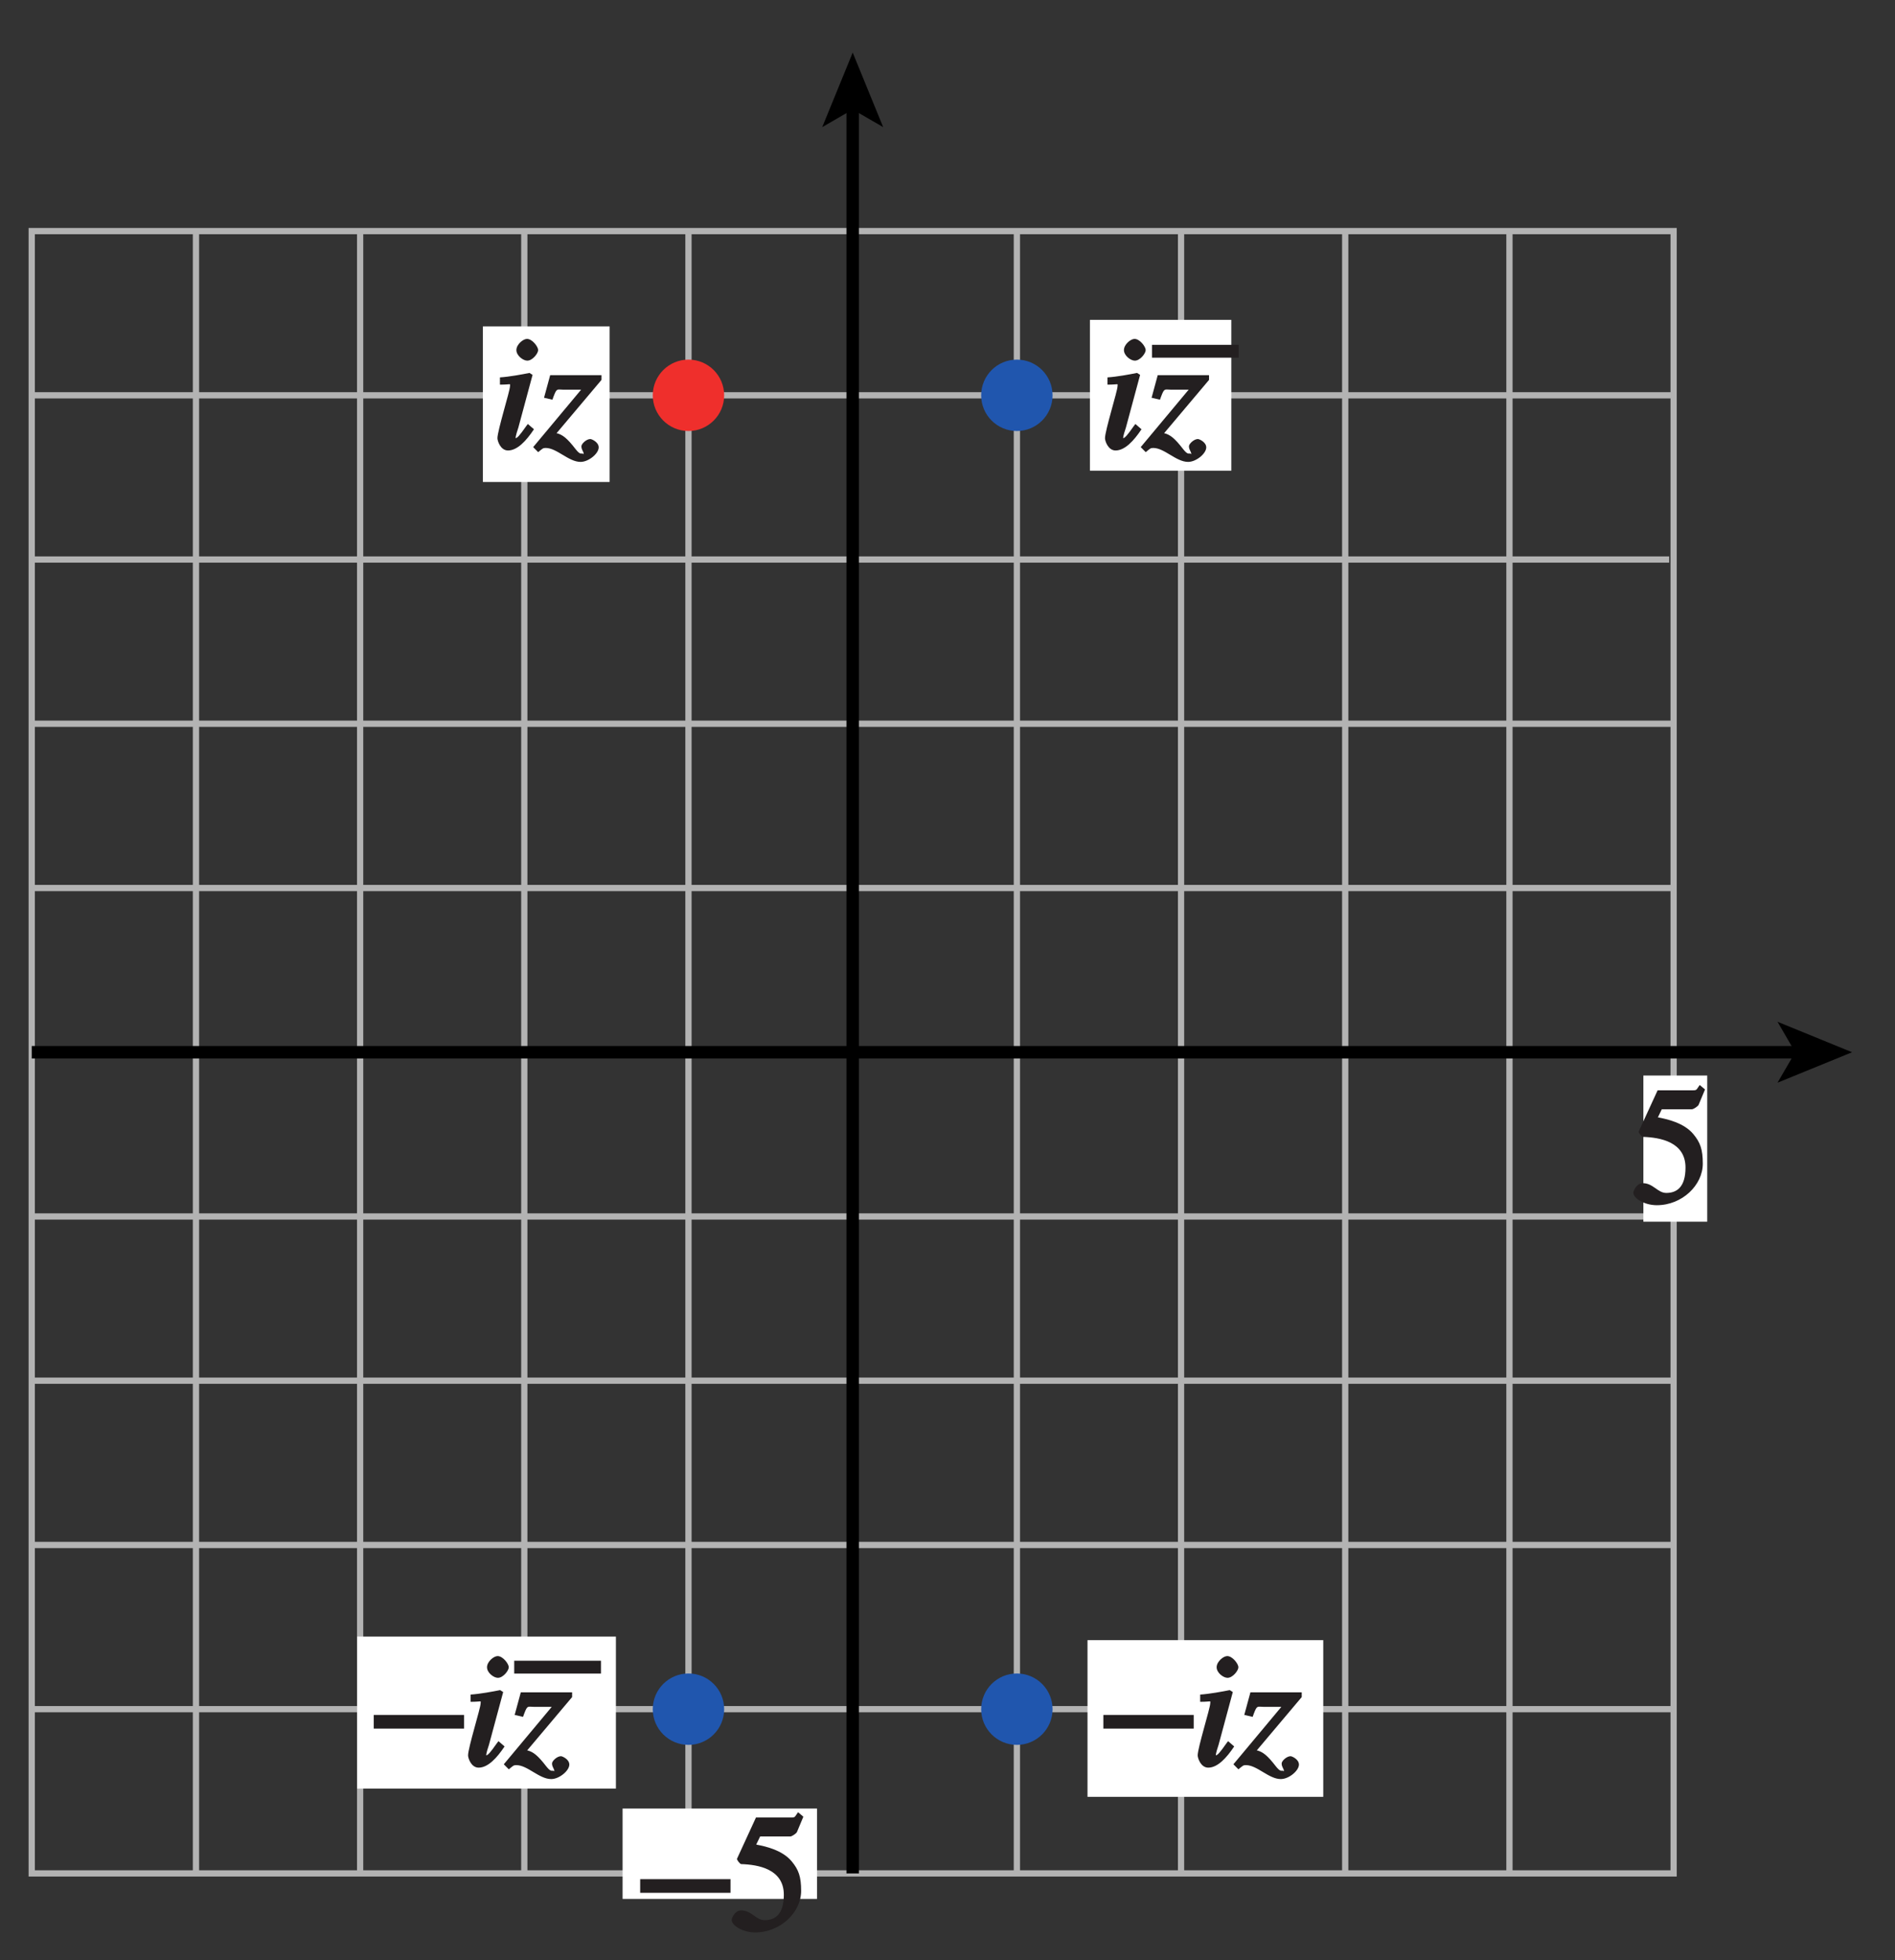 <?xml version="1.0" encoding="UTF-8"?>
<svg xmlns="http://www.w3.org/2000/svg" xmlns:xlink="http://www.w3.org/1999/xlink" width="106.186pt" height="109.814pt" viewBox="0 0 106.186 109.814" version="1.1">
<rect x="0" y="0" width="106.186" height="109.814" fill="#333333" stroke="none"/>
<defs>
<g>
<symbol overflow="visible" id="glyph0-0">
<path style="stroke:none;" d=""/>
</symbol>
<symbol overflow="visible" id="glyph0-1">
<path style="stroke:none;" d="M 0.094 -2.094 L 4.984 -2.094 L 4.984 -2.859 L -0.078 -2.859 L -0.078 -2.094 Z M 0.094 -2.094 "/>
</symbol>
<symbol overflow="visible" id="glyph1-0">
<path style="stroke:none;" d=""/>
</symbol>
<symbol overflow="visible" id="glyph1-1">
<path style="stroke:none;" d="M 1.625 -5.25 L 3.391 -5.25 C 3.484 -5.25 3.734 -5.422 3.766 -5.5 L 4.125 -6.359 L 3.828 -6.609 C 3.641 -6.359 3.688 -6.312 3.453 -6.312 L 1.469 -6.312 L 0.406 -4 C 0.391 -3.938 0.578 -3.703 0.641 -3.703 C 1.609 -3.672 3.031 -3.422 3.031 -1.984 C 3.031 -0.875 2.531 -0.562 1.953 -0.562 C 1.469 -0.562 1.219 -1.109 0.641 -1.109 C 0.281 -1.109 0.109 -0.672 0.109 -0.578 C 0.109 -0.266 0.719 0.125 1.422 0.125 C 2.844 0.125 4 -1 4 -2.203 C 4 -3 3.859 -3.391 3.469 -3.859 C 2.938 -4.5 1.969 -4.703 1.484 -4.797 L 1.703 -5.25 Z M 1.625 -5.25 "/>
</symbol>
<symbol overflow="visible" id="glyph2-0">
<path style="stroke:none;" d=""/>
</symbol>
<symbol overflow="visible" id="glyph2-1">
<path style="stroke:none;" d="M 1.875 -1.266 C 1.5 -0.734 1.375 -0.594 1.266 -0.594 C 1.172 -0.594 1.281 -0.531 1.281 -0.594 C 1.281 -0.703 1.391 -1.062 1.438 -1.188 L 2.234 -4.141 L 2.062 -4.25 C 1.672 -4.172 0.922 -4.031 0.406 -4 L 0.406 -3.594 C 1.078 -3.594 0.969 -3.688 0.969 -3.5 C 0.969 -3.25 0.266 -1.016 0.266 -0.594 C 0.266 -0.438 0.438 0.094 0.859 0.094 C 1.375 0.094 1.875 -0.438 2.312 -1.094 L 1.969 -1.391 Z M 2.547 -5.531 C 2.547 -5.719 2.219 -6.156 1.922 -6.156 C 1.703 -6.156 1.328 -5.844 1.328 -5.531 C 1.328 -5.219 1.703 -4.938 1.938 -4.938 C 2.234 -4.938 2.547 -5.344 2.547 -5.531 Z M 2.547 -5.531 "/>
</symbol>
<symbol overflow="visible" id="glyph2-2">
<path style="stroke:none;" d="M 0.906 -2.922 C 1.094 -3.422 1.109 -3.312 1.453 -3.312 L 2.453 -3.312 L -0.234 -0.094 L 0.047 0.188 C 0.297 -0.016 0.312 -0.047 0.469 -0.047 C 1.094 -0.047 1.75 0.734 2.422 0.734 C 2.875 0.734 3.438 0.266 3.438 -0.078 C 3.438 -0.375 3.047 -0.547 2.969 -0.547 C 2.75 -0.547 2.469 -0.281 2.469 -0.141 C 2.469 0.062 2.594 0.156 2.594 0.266 C 2.594 0.375 2.625 0.266 2.516 0.266 C 2.438 0.266 2.375 0.312 2.141 0.016 C 1.672 -0.594 1.406 -0.797 1.078 -0.875 L 3.594 -3.859 L 3.594 -4.125 L 0.719 -4.125 L 0.375 -2.859 L 0.844 -2.75 Z M 0.906 -2.922 "/>
</symbol>
<symbol overflow="visible" id="glyph2-3">
<path style="stroke:none;" d="M 4.672 0.984 L 4.672 0.406 L -0.188 0.406 L -0.188 1.125 L 4.672 1.125 Z M 4.672 0.984 "/>
</symbol>
</g>
<clipPath id="clip1">
  <path d="M 1.445 12 L 94 12 L 94 106 L 1.445 106 Z M 1.445 12 "/>
</clipPath>
<clipPath id="clip2">
  <path d="M 1.445 58 L 102 58 L 102 60 L 1.445 60 Z M 1.445 58 "/>
</clipPath>
</defs>
<g id="surface1">
<g clip-path="url(#clip1)" clip-rule="nonzero">
<path style="fill:none;stroke-width:0.35;stroke-linecap:butt;stroke-linejoin:miter;stroke:rgb(70%,70%,70%);stroke-opacity:1;stroke-miterlimit:4;" d="M 113.595 479.64 L 113.595 387.64 M 122.794 479.64 L 122.794 387.64 M 131.993 479.64 L 131.993 387.64 M 141.192 479.64 L 141.192 387.64 M 150.395 479.64 L 150.395 387.64 M 159.595 479.64 L 159.595 387.64 M 168.794 479.64 L 168.794 387.64 M 177.993 479.64 L 177.993 387.64 M 187.196 479.64 L 187.196 387.64 M 104.392 396.84 L 196.395 396.84 M 104.392 406.039 L 196.395 406.039 M 104.392 415.242 L 196.395 415.242 M 104.392 424.441 L 196.395 424.441 M 104.392 433.64 L 196.395 433.64 M 104.392 442.84 L 196.395 442.84 M 104.392 452.043 L 196.395 452.043 M 104.392 461.242 L 196.145 461.242 M 104.392 470.441 L 196.395 470.441 M 104.392 479.64 L 196.395 479.64 L 196.395 387.64 L 104.392 387.64 Z M 104.392 479.64 " transform="matrix(1,0,0,-1,-102.614,492.586)"/>
</g>
<path style="fill:none;stroke-width:0.7;stroke-linecap:butt;stroke-linejoin:miter;stroke:rgb(0%,0%,0%);stroke-opacity:1;stroke-miterlimit:4;" d="M 150.395 387.64 L 150.395 486.676 " transform="matrix(1,0,0,-1,-102.614,492.586)"/>
<path style=" stroke:none;fill-rule:nonzero;fill:rgb(0%,0%,0%);fill-opacity:1;" d="M 47.781 2.945 L 49.488 7.121 L 47.781 6.133 L 46.074 7.121 L 47.781 2.945 "/>
<g clip-path="url(#clip2)" clip-rule="nonzero">
<path style="fill:none;stroke-width:0.7;stroke-linecap:butt;stroke-linejoin:miter;stroke:rgb(0%,0%,0%);stroke-opacity:1;stroke-miterlimit:4;" d="M 104.392 433.64 L 203.431 433.64 " transform="matrix(1,0,0,-1,-102.614,492.586)"/>
</g>
<path style=" stroke:none;fill-rule:nonzero;fill:rgb(0%,0%,0%);fill-opacity:1;" d="M 103.781 58.945 L 99.602 60.652 L 100.594 58.945 L 99.602 57.238 L 103.781 58.945 "/>
<path style=" stroke:none;fill-rule:nonzero;fill:rgb(12.627%,33.806%,68.193%);fill-opacity:1;" d="M 58.98 95.746 C 58.98 96.852 58.086 97.746 56.98 97.746 C 55.875 97.746 54.98 96.852 54.98 95.746 C 54.98 94.641 55.875 93.746 56.98 93.746 C 58.086 93.746 58.98 94.641 58.98 95.746 "/>
<path style=" stroke:none;fill-rule:nonzero;fill:rgb(12.627%,33.806%,68.193%);fill-opacity:1;" d="M 58.98 22.145 C 58.98 23.25 58.086 24.145 56.98 24.145 C 55.875 24.145 54.98 23.25 54.98 22.145 C 54.98 21.039 55.875 20.145 56.98 20.145 C 58.086 20.145 58.98 21.039 58.98 22.145 "/>
<path style=" stroke:none;fill-rule:nonzero;fill:rgb(93.61%,18.434%,17.378%);fill-opacity:1;" d="M 40.578 22.145 C 40.578 23.25 39.684 24.145 38.578 24.145 C 37.477 24.145 36.578 23.25 36.578 22.145 C 36.578 21.039 37.477 20.145 38.578 20.145 C 39.684 20.145 40.578 21.039 40.578 22.145 "/>
<path style=" stroke:none;fill-rule:nonzero;fill:rgb(12.627%,33.806%,68.193%);fill-opacity:1;" d="M 40.578 95.746 C 40.578 96.852 39.684 97.746 38.578 97.746 C 37.477 97.746 36.578 96.852 36.578 95.746 C 36.578 94.641 37.477 93.746 38.578 93.746 C 39.684 93.746 40.578 94.641 40.578 95.746 "/>
<path style=" stroke:none;fill-rule:nonzero;fill:rgb(100%,100%,100%);fill-opacity:1;" d="M 61.074 17.918 L 68.996 17.918 L 68.996 26.367 L 61.074 26.367 Z M 61.074 17.918 "/>
<path style=" stroke:none;fill-rule:nonzero;fill:rgb(100%,100%,100%);fill-opacity:1;" d="M 34.887 101.312 L 45.781 101.312 L 45.781 106.375 L 34.887 106.375 Z M 34.887 101.312 "/>
<path style=" stroke:none;fill-rule:nonzero;fill:rgb(100%,100%,100%);fill-opacity:1;" d="M 60.938 91.879 L 74.148 91.879 L 74.148 100.656 L 60.938 100.656 Z M 60.938 91.879 "/>
<g style="fill:rgb(13.73%,12.16%,12.549%);fill-opacity:1;">
  <use xlink:href="#glyph0-1" x="35.95" y="108.127"/>
</g>
<g style="fill:rgb(13.73%,12.16%,12.549%);fill-opacity:1;">
  <use xlink:href="#glyph1-1" x="40.891" y="108.127"/>
</g>
<path style=" stroke:none;fill-rule:nonzero;fill:rgb(100%,100%,100%);fill-opacity:1;" d="M 27.059 18.285 L 34.16 18.285 L 34.16 27 L 27.059 27 Z M 27.059 18.285 "/>
<g style="fill:rgb(13.73%,12.16%,12.549%);fill-opacity:1;">
  <use xlink:href="#glyph0-1" x="61.905" y="98.927"/>
</g>
<g style="fill:rgb(13.73%,12.16%,12.549%);fill-opacity:1;">
  <use xlink:href="#glyph2-1" x="66.846" y="98.927"/>
  <use xlink:href="#glyph2-2" x="69.348" y="98.927"/>
</g>
<g style="fill:rgb(13.73%,12.16%,12.549%);fill-opacity:1;">
  <use xlink:href="#glyph2-1" x="27.608" y="25.141"/>
  <use xlink:href="#glyph2-2" x="30.11" y="25.141"/>
</g>
<g style="fill:rgb(13.73%,12.16%,12.549%);fill-opacity:1;">
  <use xlink:href="#glyph2-1" x="61.652" y="25.141"/>
  <use xlink:href="#glyph2-2" x="64.154" y="25.141"/>
</g>
<path style=" stroke:none;fill-rule:nonzero;fill:rgb(100%,100%,100%);fill-opacity:1;" d="M 92.086 60.25 L 95.664 60.25 L 95.664 68.438 L 92.086 68.438 Z M 92.086 60.25 "/>
<g style="fill:rgb(13.73%,12.16%,12.549%);fill-opacity:1;">
  <use xlink:href="#glyph1-1" x="91.416" y="67.389"/>
</g>
<path style=" stroke:none;fill-rule:nonzero;fill:rgb(100%,100%,100%);fill-opacity:1;" d="M 20.012 91.68 L 34.512 91.68 L 34.512 100.195 L 20.012 100.195 Z M 20.012 91.68 "/>
<g style="fill:rgb(13.73%,12.16%,12.549%);fill-opacity:1;">
  <use xlink:href="#glyph0-1" x="21.021" y="98.927"/>
</g>
<g style="fill:rgb(13.73%,12.16%,12.549%);fill-opacity:1;">
  <use xlink:href="#glyph2-1" x="25.962" y="98.927"/>
  <use xlink:href="#glyph2-2" x="28.464" y="98.927"/>
</g>
<g style="fill:rgb(13.73%,12.16%,12.549%);fill-opacity:1;">
  <use xlink:href="#glyph2-3" x="29.002" y="92.626"/>
</g>
<g style="fill:rgb(13.73%,12.16%,12.549%);fill-opacity:1;">
  <use xlink:href="#glyph2-3" x="64.739" y="18.911"/>
</g>
<path style="fill:none;stroke-width:0.5;stroke-linecap:butt;stroke-linejoin:miter;stroke:rgb(100%,100%,100%);stroke-opacity:1;stroke-miterlimit:10;" d="M 42.001 804 L 42.001 780 M 0.001 762 L 24.001 762 M 654.001 804 L 654.001 780 M 696.001 762 L 672.001 762 M 42.001 -0 L 42.001 24 M 0.001 42 L 24.001 42 M 654.001 -0 L 654.001 24 M 696.001 42 L 672.001 42 " transform="matrix(1,0,0,-1,-102.614,492.586)"/>
<path style="fill:none;stroke-width:0.25;stroke-linecap:butt;stroke-linejoin:miter;stroke:rgb(0%,0%,0%);stroke-opacity:1;stroke-miterlimit:10;" d="M 42.001 804 L 42.001 780 M 0.001 762 L 24.001 762 M 654.001 804 L 654.001 780 M 696.001 762 L 672.001 762 M 42.001 -0 L 42.001 24 M 0.001 42 L 24.001 42 M 654.001 -0 L 654.001 24 M 696.001 42 L 672.001 42 " transform="matrix(1,0,0,-1,-102.614,492.586)"/>
<path style="fill:none;stroke-width:0.5;stroke-linecap:butt;stroke-linejoin:miter;stroke:rgb(100%,100%,100%);stroke-opacity:1;stroke-miterlimit:10;" d="M 324.001 792 L 372.001 792 M 324.001 12 L 372.001 12 M 12.001 426 L 12.001 378 M 684.001 426 L 684.001 378 M 348.001 804 L 348.001 780 M 348.001 24 L 348.001 -0 M 0.001 402 L 24.001 402 M 672.001 402 L 696.001 402 M 348.001 792 L 354.001 792 C 354.001 788.687 351.313 786 348.001 786 C 344.688 786 342.001 788.687 342.001 792 C 342.001 795.312 344.688 798 348.001 798 C 351.313 798 354.001 795.312 354.001 792 M 348.001 12 L 354.001 12 C 354.001 8.687 351.313 6 348.001 6 C 344.688 6 342.001 8.687 342.001 12 C 342.001 15.312 344.688 18 348.001 18 C 351.313 18 354.001 15.312 354.001 12 M 12.001 402 L 18.001 402 C 18.001 398.687 15.313 396 12.001 396 C 8.688 396 6.001 398.687 6.001 402 C 6.001 405.312 8.688 408 12.001 408 C 15.313 408 18.001 405.312 18.001 402 M 684.001 402 L 690.001 402 C 690.001 398.687 687.313 396 684.001 396 C 680.688 396 678.001 398.687 678.001 402 C 678.001 405.312 680.688 408 684.001 408 C 687.313 408 690.001 405.312 690.001 402 " transform="matrix(1,0,0,-1,-102.614,492.586)"/>
<path style="fill:none;stroke-width:0.25;stroke-linecap:butt;stroke-linejoin:miter;stroke:rgb(0%,0%,0%);stroke-opacity:1;stroke-miterlimit:10;" d="M 324.001 792 L 372.001 792 M 324.001 12 L 372.001 12 M 12.001 426 L 12.001 378 M 684.001 426 L 684.001 378 M 348.001 804 L 348.001 780 M 348.001 24 L 348.001 -0 M 0.001 402 L 24.001 402 M 672.001 402 L 696.001 402 M 348.001 792 L 354.001 792 C 354.001 788.687 351.313 786 348.001 786 C 344.688 786 342.001 788.687 342.001 792 C 342.001 795.312 344.688 798 348.001 798 C 351.313 798 354.001 795.312 354.001 792 M 348.001 12 L 354.001 12 C 354.001 8.687 351.313 6 348.001 6 C 344.688 6 342.001 8.687 342.001 12 C 342.001 15.312 344.688 18 348.001 18 C 351.313 18 354.001 15.312 354.001 12 M 12.001 402 L 18.001 402 C 18.001 398.687 15.313 396 12.001 396 C 8.688 396 6.001 398.687 6.001 402 C 6.001 405.312 8.688 408 12.001 408 C 15.313 408 18.001 405.312 18.001 402 M 684.001 402 L 690.001 402 C 690.001 398.687 687.313 396 684.001 396 C 680.688 396 678.001 398.687 678.001 402 C 678.001 405.312 680.688 408 684.001 408 C 687.313 408 690.001 405.312 690.001 402 " transform="matrix(1,0,0,-1,-102.614,492.586)"/>
</g>
</svg>
